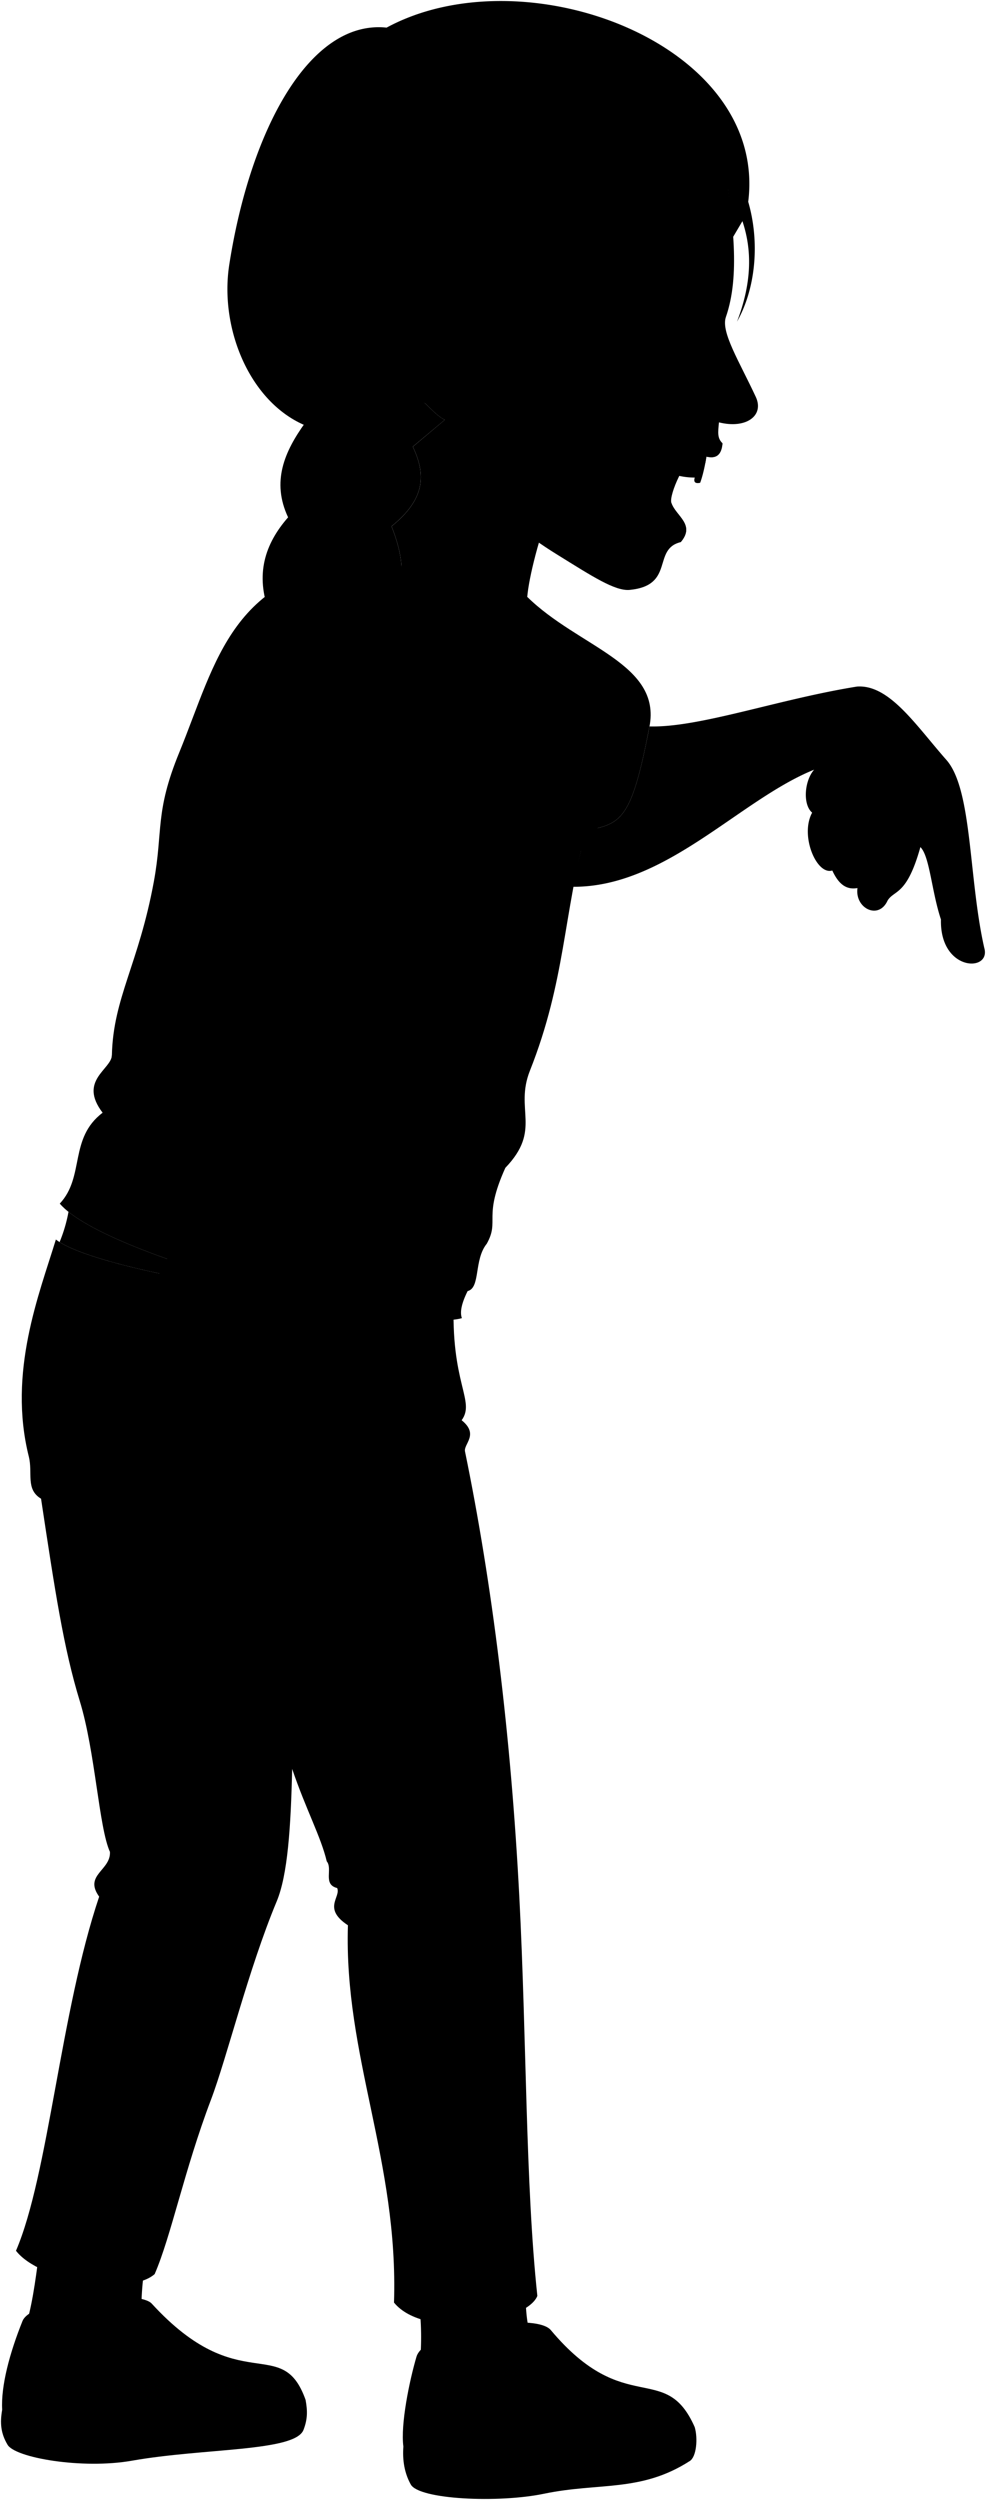 <svg viewBox="0 0 973.48 2466.74">
    <g class="soleWhite">
        <path d="M685.92,2395c3.26,11.23,1.67,29.12-4.82,33.29-48.39,31.11-89.55,21-143.93,32.32-45.1,9.41-123.35,5.74-131.61-9.11-6.3-11.33-8.3-24-7.31-37.42Z"/>
        <path d="M301.7,2368,2.15,2377.79c-2.35,13.12-1.33,23.32,5.25,34.39,7.3,13.05,74.06,24.45,122.85,15.84,71.42-12.61,161-8.81,169.39-30.39C303.79,2386.94,303.65,2378.67,301.7,2368Z"/>
    </g>
    <g class="sashaShoe">
        <path d="M543.8,2299.14c73.47,87.58,113,29.74,142.12,95.82-39.1,33.79-95.67,28.86-149.4,39.37-65.37,12.78-128.89.14-138.27-20.29-2.88-22,5.94-64.79,12.93-88.58C419.18,2298.24,528.43,2280.82,543.8,2299.14Z"/>
        <path d="M149.78,2273c86.79,94.76,128.47,29.17,151.92,95-32.71,27.34-96.09,24.08-159.31,34.05-64.06,10.1-133.76-3.87-140.24-24.26-1.35-23.58,7.41-56.12,20.05-87.56C31.42,2267.3,136.75,2258.77,149.78,2273Z"/>
    </g>
    <g class="sashaSock">
        <path d="M518.73,2259.83c.5,24.23,1.25,48.36,16.48,60.17,2.81,30.67-115.08,46.84-121.19,17a273.51,273.51,0,0,0-1.19-70.8Z"/>
        <path d="M143,2233.54c-3,24.21-6.12,54.26,1.08,64.18-7.93,29.54-119.75,19.75-120,2,7.4-22.81,10.53-46.33,14.69-78Z"/>
    </g>
    <path class="sashaPants" d="M448.15,1280.9c-3.76,84.22,21.55,101.24,7.63,120.48,17.51,14.07,1.74,23.43,3.32,30.8,26.88,130.61,45.34,279.66,53.63,439.47,7.29,140.58,6,283.42,17.8,393.78C519.81,2292.14,419.22,2309,389,2272c4.51-140.06-49.54-243.05-45.5-372.29-25.44-16.78-6.67-27.71-10.61-36.74-14.47-3.55-4.11-18.89-10.3-26.38-5.71-24.17-20.57-51.22-34.14-91.19-1.31,57.66-4.41,104.69-15.25,130.7-28,67.09-49,153.83-65,196-26.22,69.13-39.35,134.72-55.52,171.82-25.42,22.17-113.65,7-136.9-23.05,32.12-74.79,43.83-235.77,82.13-349.41-15.44-21.43,11.61-25.85,10.64-44.17-10.94-24-14.44-98.85-29.79-148.83-16-52.23-24.46-108.52-38.23-199.65-15.47-9.33-8-25.13-12.07-41.51C7.57,1354,38.73,1276.88,55.17,1223.06,94.08,1253.86,334,1294.38,448.15,1280.9Z"/>
    <path class="sashaShirt" d="M520.53,588.93C571,638.58,653.23,654.7,641.22,717c-17.65,91.58-27.29,95.85-62.43,102.42-22.64,82.27-20.39,148.32-55.58,237-15.42,38.86,12,58.15-24.3,95.93-22.38,49.79-5.32,51.52-18.32,74.86-12.89,15.86-6,43.53-18.9,46.73-6.24,12.5-7.73,21.06-5.67,26.69-49.24,15.1-350.37-58.43-397-113,24.89-26.61,8.85-64.36,42.3-89.69-24.35-31.85,8.84-42.73,9.15-56.77,1.24-56.35,26.45-89.87,41.42-171.26,9.24-50.29.86-68.27,25-127.22,37.38-91.3,51.51-178.75,190.87-190.52Z"/>
    <path class="clothesDisplayLine" d="M126.73,1329.46c-10.26,54.86-7.46,105.06,20.33,146.36"/>
    <g class="clothesOverlapLine">
        <path d="M608.39,789.2c1.15,7.15.35,13.16-3.48,17.4"/>
        <path d="M547.19,661.92c-26.38,18.17-51.12,52-55.43,84.33"/>
        <path d="M204.52,1525.75c19.13,6.88,44.86,127.44,83.93,219.66"/>
        <path d="M123.47,1500.91c25.92,25.07,66.09,20.62,81.05,24.84,13.85,3.9,57.57,21.78,109.69,6.43"/>
        <path d="M524.71,2305.84c13.07,1.34,16.61,22.61,33,29.29"/>
        <path d="M140.46,2283.23c11.56,6.79,10.07,15.57,26.79,26.14"/>
    </g>
    <g class="clothesFoldLine">
        <path d="M497.87,680.31c-12,21.76-12.72,43.77-6.11,65.94,16.74-42.48,56.51-46.6,102.56-40.27"/>
        <path d="M470.62,714.28c-5,19.93-3.64,37.72,2.89,53.75"/>
        <path d="M619.07,700c-22.63-15.47-46.87-21.71-74.41-9.09"/>
        <path d="M426,677.56c-12.16,58.08-12.5,110.21,6.86,152.45"/>
        <path d="M396.68,785.94c-.94,34.25,2.45,62.81,13.3,81.58"/>
        <path d="M101.3,1097.88c44,33.66,119.64,55.76,17.64,40.51"/>
        <path d="M506,1022.12c-18.73,23.64-39.9,44-65.58,58.41"/>
        <path d="M164.46,1109c23,15.85,51.11,27.43,82.43,36.28"/>
        <path d="M460.9,1139.72c-41.12,29.47-83.49,41.54-127,37.65"/>
        <path d="M105.7,1157.92C141,1173,181,1182.05,224.27,1186.8"/>
        <path d="M498.91,1152.34c-72.2,52.88-140.71,52.9-141.37,66.3-.68,13.75,55.58,12,99.37-1.73"/>
        <path d="M461.69,1273.93c-24.21,6.75-106.7-5.85-163.47-23.38"/>
        <path d="M110.45,1041.11c1,16.84,13.58,23.85-2.6,30.27"/>
        <path d="M455.78,1401.38c-11.93,11.47-37.93,22.93-70.87,31.07"/>
        <path d="M461.44,1424c-8.19,9.41-15.83,11.55-25.43,14.46"/>
        <path d="M366.66,1536.82c-30.63,11.77-62.94,17.51-97.61,14.73"/>
        <path d="M165.49,1540.87c-16.58-3.57-32.84-9-48.54-17.79"/>
        <path d="M240.23,1559.61c16.87,19.7,32.24,31.85,43.58,50.27"/>
        <path d="M193.26,1552.81c-10,11.87-15.85,40-20.13,74.08"/>
        <path d="M457,1830.28c-20.86,13-47.24,19.88-81,18.58"/>
        <path d="M169.55,1824.75c-18.11-2.14-35.62-4.87-50.48-10.18"/>
        <path d="M343.5,1899.72c23.16,7.88,59.67,6.58,80.19-2.72"/>
        <path d="M97.93,1871.46c13.3,8.4,29.37,11.31,46.41,12.29"/>
        <path d="M108.57,1827.29c42.82,24.64,117.1,11.86,120.08,28.86,1.94,11-48,11.83-93.71.88"/>
        <path d="M40.55,1478.81c4.73,3.42,8.39,3.64,14.4,4.56"/>
        <path d="M160.44,2145.38c-27.7,33.54-55.86,65.09-92.19,51.16"/>
        <path d="M493.6,2203.9c-11.34,22.24-57.8,46.45-86.89,38"/>
        <path d="M130.28,2196.88c-13.59,11.25-31.49,12.24-16,33.35"/>
        <path d="M47.22,2216.19c22-1.06,45.37-7,47.07,12.31"/>
        <path d="M332.89,1863c55.87,21,109.93-15,114.48-2.68,4.26,11.54-19.26,23.54-52.14,22.92"/>
    </g>
    <path class="teeth" d="M698.12,444.23c-.5,8-3.62,23.67-6.86,32.16-5.8,1.21-6.41-1.62-5.32-5.17a68.48,68.48,0,0,1-16.72-2C673.33,446.67,679.69,439.47,698.12,444.23Z"/>
    <line class="teethOverlapLine" x1="685.94" y1="471.22" x2="687.05" y2="467.57"/>
    <path class="gum" d="M675.22,454.48a136.27,136.27,0,0,0,21.14,2.4,112.39,112.39,0,0,0,1.76-12.65C684.63,440.75,678.92,443.76,675.22,454.48Z"/>
    <g class="eye">
        <circle class="sclera" cx="673.98" cy="317.22" r="37.38"/>
        <path class="irisGreen" d="M689,337.64c2.27.14,8.26-8.63,9-19.88s-4.16-20.69-6.42-20.83A115.75,115.75,0,0,0,689,337.64Z"/>
        <path class="pupil" d="M694.71,325.51c1.81.11,2.93-3.37,3.21-7.75s-.41-8-2.22-8.08A61.78,61.78,0,0,0,694.71,325.51Z"/>
    </g>
    <g class="skinAshkenazi">
        <path d="M67.63,1195.72a147.57,147.57,0,0,1-8.8,29.89c29.21,18.4,124.84,39.56,220.45,50.51C193.38,1254.65,102.42,1223.52,67.63,1195.72Z"/>
        <path d="M803.8,759.45C729.88,789.26,657.28,875.74,565.36,875c3.88-18,8.13-36.32,13.43-55.57,35.14-6.57,44.78-10.84,62.43-102.42a1.85,1.85,0,0,0,0-.23c49,1.4,126.92-26.82,204.88-39.33,31.83-2.28,57.91,37.9,88.07,72.15,25.95,28.9,22,116.85,37.57,185.58,7.2,24.38-44,23.7-42.74-27.91-9.25-27.72-11.09-62.49-20.3-71.43-13.48,48.34-25.78,42-32.38,52.76-8.88,19.56-32.55,7.56-29.72-12.35-10.91,2-18.59-3.67-24.88-17.32-15.43,4.92-32.23-34.47-19.88-57.08C792.35,793.89,794.19,770.28,803.8,759.45Z"/>
        <path d="M294.33,1238.18c59.05-100.69,139.33-178.6,179.37-256.31,38.13-74,100.56-135.13,134.69-192.67-3.08-35.89-73.36-65.89-116.63-43-44.9,47.25-82.48,136-121.07,173.69-53,51.69-89.89,171.77-149.66,272.36-14.62,11.35-67.16,34.71-70.91,99.08-4.54,9.1-15.33,17.14-15.05,26,.34,10.85,10.91,18.32,20.23,21.27-1.28,6.67,3.91,15.24,11.15,20.52-14.92,6-16.41,20.71-5.52,23.56,20,5.24,35.44,21.27,58,10.41,20.15,14.22,35.52,2.32,49.79-5.22s37.51-22.93,37.2-36C314.76,1286.14,277.33,1264.05,294.33,1238.18Z"/>
        <path d="M605.2,403.92l-159.52,4.85-38.08,32c12.89,27.25,12.74,51.3-21,78.55,6.84,17.36,11,34.27,9.75,50.23,36.88,15.4,96.3,27,124.21,19.36C523.63,551.77,559.8,427.22,605.2,403.92Z"/>
        <path d="M464.85,408.79c-20.89,14.56-28.6,5.3-45-10.74-210.44-98.39,127.76-422.31,295.32-240,8.32,61.22,15.84,113.38,1.49,154.8-5.11,14.74,13.2,43.66,29.53,78.77,8.65,18.59-9.71,31.85-36.36,25.13-1,10.17-1.7,15.62,3.48,20.61-1.82,22.91-20.56,10.1-25.63,11.29-10.81,2.53-27.43,39.67-24.84,47.53,4.27,13,24.06,21.26,9.23,38.74-28.43,6.88-5.43,42.7-50.29,47.14-14.53,1.44-37.58-13.73-71-34.4s-59.92-41.58-74.21-75M697.12,305.22c-17.89-1.68-29.71,5.77-41.28,11.58,15.21,3.24,25,6.24,38.78,13.28C697.79,325.63,699.2,312.94,697.12,305.22Z"/>
    </g>
    <g class="skinOverlapLine">
        <path d="M932.36,794.7c-14.38,4.19-19.06,23.21-23.62,41.13"/>
        <path d="M839.4,765.4c-1.64,23.06,11.61,50.54,27.1,61.07.64,6.45-.33,13-3.49,23.66-9.43,2.15-14.83,9.78-16.37,26.11"/>
        <path d="M850.51,860.28c-21.4-6.44-15.44-23-22.11-33.7-5.66-13.27,11.89-26,21.85-18.74"/>
        <path d="M821.76,858.92c-11-37-10.06-74.16,18.34-79.34"/>
        <path d="M801.88,801.84c3.67-8.44,13.13-12.68,18.6-8"/>
        <path d="M165,1274.56c-5.43,4.08-10.32,9.87-14.83,16.82"/>
        <path d="M205.82,1295.5c-15.63,13.15-46.55,37.08-50.52,43.14"/>
        <path d="M270.06,1346.45c-40.36,23.93-71.2,60.55-91,17.48"/>
        <path d="M241.64,1322.45c-36.66,24.45-56.51,52.11-75.19,36.71"/>
        <path d="M219,1393.13c-3.44-3.1-6.14-6.58-7.42-10.78"/>
    </g>
    <g class="skinFoldLine">
        <path d="M823.92,751c-7.38,3.06-14.24,5.92-20.12,8.42"/>
        <path d="M448.09,331.84c-14.34-66.28-94.39-13.18-38.55,39.54"/>
        <path d="M444.75,339.81c-10.91,9.62,12.88,30.67,2.58,36.81-7.11,4.24-3.84-11.56-23.09-15.71-20.33-4.38-13.4-37.8,4.85-32"/>
    </g>
    <path class="skinEdgeLine" d="M193.57,1254.82c20.12.83,13.56,15.72,31.77,20.43,32.1,8.3,16.07,22.31,38.8,28.35,41.63,11.06,17,29.66,31.61,35.38"/>
    <path class="skinCreaseLine" d="M412.45,982.74c-14.71-1.9-26.72-7.13-33.33-19"/>
    <g class="hairLightBrown">
        <path d="M291.4,283.72s-6.72,115.83,9.8,133.56c-20.23,28.2-33.39,57.78-16.77,93.19-23,26.26-32.78,56.59-18.34,94.37-18,20-29.39,42.23-22.69,70.57-18.65,17.76-32,38.68-23.67,72.53-24.57,18.4-35,40.64-21.8,69.28-47.4,49.72-15.79,70.38-37.37,103-74.68,66.19,2.28,88.24-50.45,153.69,57.82-37,85.73-80.22,82.62-143.59-1.08-29.24,26.7-33.44,22-77.66,21.94-12.92,29.12-33.63,24.76-60.43,23.27-20,32.07-47,34.19-77.36C352.06,671.58,437.87,296.82,291.4,283.72Z"/>
        <path d="M439.16,414.25c-6-2.84-11.74-8.79-19.31-16.2L332.4,386.93c-17,24.6-27.92,52.16-3.21,97.21-17.17,12.3-23.67,30.77-6.8,62.73-17.62,22-23.41,48.73-11.05,82.64-19.19,21.78-27.23,47.79-12.43,82.45-18.08,15.38-26.51,36.78-17.6,69C260,807,245.41,839.47,263.73,874.69c-16.41,24.75-11.75,47-22.37,65.35-54.88,37-54.18,106.18-17.74,165-23.13-70.78,62.13-69,48.25-154.84-2.77-25.9,22.47-32.93,21.42-50.52,25.27-10.9,25.81-34.2,25.78-57.78,33.36-25.11,26.6-53.27,22-81.27,20.78-16.55,18.4-39.34,16.07-62.13,26.54-25,20.64-53.87,14.4-82.74,31.89-27.4,29-61,15-96.46,33.77-27.25,33.92-51.3,21-78.55Z"/>
        <path d="M723.25,234.71l9.75-16.5c9.14,27.37,10,59-5.35,99.18,18.65-33,22.58-78.65,11.07-118.28C758.17,43,518-46.56,381.67,27.26c-76-8-134.56,100.71-155.3,233.81-15.52,99.59,68.45,223.53,193.48,137-22.55-15.61-37.48-36.35-40.13-57.72a281.61,281.61,0,0,0,75.22-22.24c20.83-10.76.05,17.07,46.78,53-5.07-38,5.89-63.73,11.46-88.19,22.71-18.88,49.13-23.55,79.65-54.1-15.61,24.48-35.88,54.69-54.2,77.6,50.24-51,113.08-95.65,153.11-160.73,10.45,12.67,19.78,26,27,40.49C720.67,202,722.22,218.19,723.25,234.71Z"/>
    </g>
    <g class="head49__edited">
        <g class="lipFemaleMedium">
            <path d="M662.84,496.22c-4.83,13.24-3.71,29.71,9.23,38.74C686.9,517.48,667.11,509.2,662.84,496.22Z"/>
            <path d="M687.68,448.69c5.07-1.19,23.81,11.62,25.63-11.29C704.85,441,697,439.24,687.68,448.69Z"/>
        </g>
        <path class="cheekLine" d="M688.47,393.92c-.84,41.2-28.45,47-32.73,67.41"/>
        <path class="noseLine" d="M724.51,409c-19.67-3.43-26.1,10.73-38.64,4.5"/>
        <g class="eyeLidLine">
            <path d="M697.12,305.22c9.69-.32,5.27-17-.93-18.64"/>
            <path d="M694.62,330.08c7.15,3.55,7,9-3.11,18.62"/>
        </g>
        <path class="eyeCornerLine" d="M655.84,316.8c-1.12.47-4.2,1.12-5.79.63"/>
        <path class="eyeCreaseLine" d="M661.08,304.75c11.58-3.66,22.94-12.37,41.53-8.37"/>
        <path class="eyebrowLightBrown" d="M634,274.74c41.23-28.88,60.57.78,84.15,1.55C696.43,303.25,681,259.58,634,274.74Z"/>
    </g>
    <g class="sashaHairTie">
        <path d="M281.21,923.94c-1.11,3.08-33.9-8.78-32.78-11.86-2.64-.81-10.15,24.37-8.51,27.76,1.8,4.87,27,13.68,31.71,11.48C275.24,949.82,283.85,924.87,281.21,923.94Z"/>
        <path d="M167.54,892.93c-1,3.13,33.71,14,34.7,10.89,2.58,1-6.14,24.78-9.51,26.48-4.38,2.78-29.73-5.47-32.17-10.1C158.6,916.83,164.88,892.07,167.54,892.93Z"/>
    </g>
    <g class="hairOverlapLine">
        <path d="M314.74,434.52c-20.41,25.05-18.5,55.62.71,96.25"/>
        <path d="M309,515.72c-38.53,51.06-12.33,66.33-4.85,123"/>
        <path d="M296,601.78c-53.4,52.42-26.32,71.66-22.37,113.07"/>
        <path d="M265.8,678.71c-53.19,47.69-30.55,71.11-26.36,113.5"/>
        <path d="M234.19,762.72c-41,32.57-28.53,49.73-19.51,89.92"/>
        <path d="M284.43,510.47A57.69,57.69,0,0,1,303,497"/>
        <path d="M266.09,604.84a97.21,97.21,0,0,1,25.65-18.23"/>
        <path d="M243.4,675.41c7.28-6.5,13.93-10.62,19.94-12.3"/>
        <path d="M219.73,747.94c4.1-3.64,7.87-5.55,11.4-6.2"/>
        <path d="M197.93,817.22a15.85,15.85,0,0,1,8-3.4"/>
        <path d="M209,829.55c-12,3.69-34.58,22-39.48,48.24"/>
        <path d="M394,413.32a205.28,205.28,0,0,1,13.6,27.47"/>
        <path d="M344.84,427.06c3.52,27.05,29.63,54.43,41.73,92.28"/>
        <path d="M366,475.4c-65,46.44-4.57,74.28,5.5,140.4"/>
        <path d="M347.65,553.44c-52.93,46.87,1.08,76.27,9.48,145.1"/>
        <path d="M332.46,625.53c-41.65,37-6.5,66,8.6,135.14"/>
        <path d="M319.85,694.86c-43.51,55.59-3.18,81.35-.78,147.08"/>
        <path d="M305.45,776.65c-48.86,52.68-14,66.67-12.16,123.07"/>
        <path d="M263.73,874.69c5.64-11,12.27-19.08,19.68-24.87"/>
        <path d="M281.31,780.94c1.41,7.23,3.47,13.57,6.58,18.46"/>
        <path d="M298.91,712a44.43,44.43,0,0,0,4.15,12.57"/>
        <path d="M311.34,629.51c1.36,6,3.32,11,5.92,14.72"/>
        <path d="M322.39,546.87c3.33,8.8,7,16.32,11,22.18"/>
        <path d="M329.19,484.14c3.64,6.35,7.81,11.56,12.83,15"/>
        <path d="M718.76,186.17a156.42,156.42,0,0,1,14.24,32"/>
        <path d="M725,170.8a117.5,117.5,0,0,1,13.72,28.31"/>
        <path d="M604.77,210.33a60.93,60.93,0,0,1-11.94,18.48"/>
        <path d="M513.18,282.91c-14.36,12.39-36.31,25.36-58.24,35.18"/>
        <path d="M379.72,340.33c-8.84,1.07-17.18,1.81-24.42.85"/>
    </g>
</svg>
